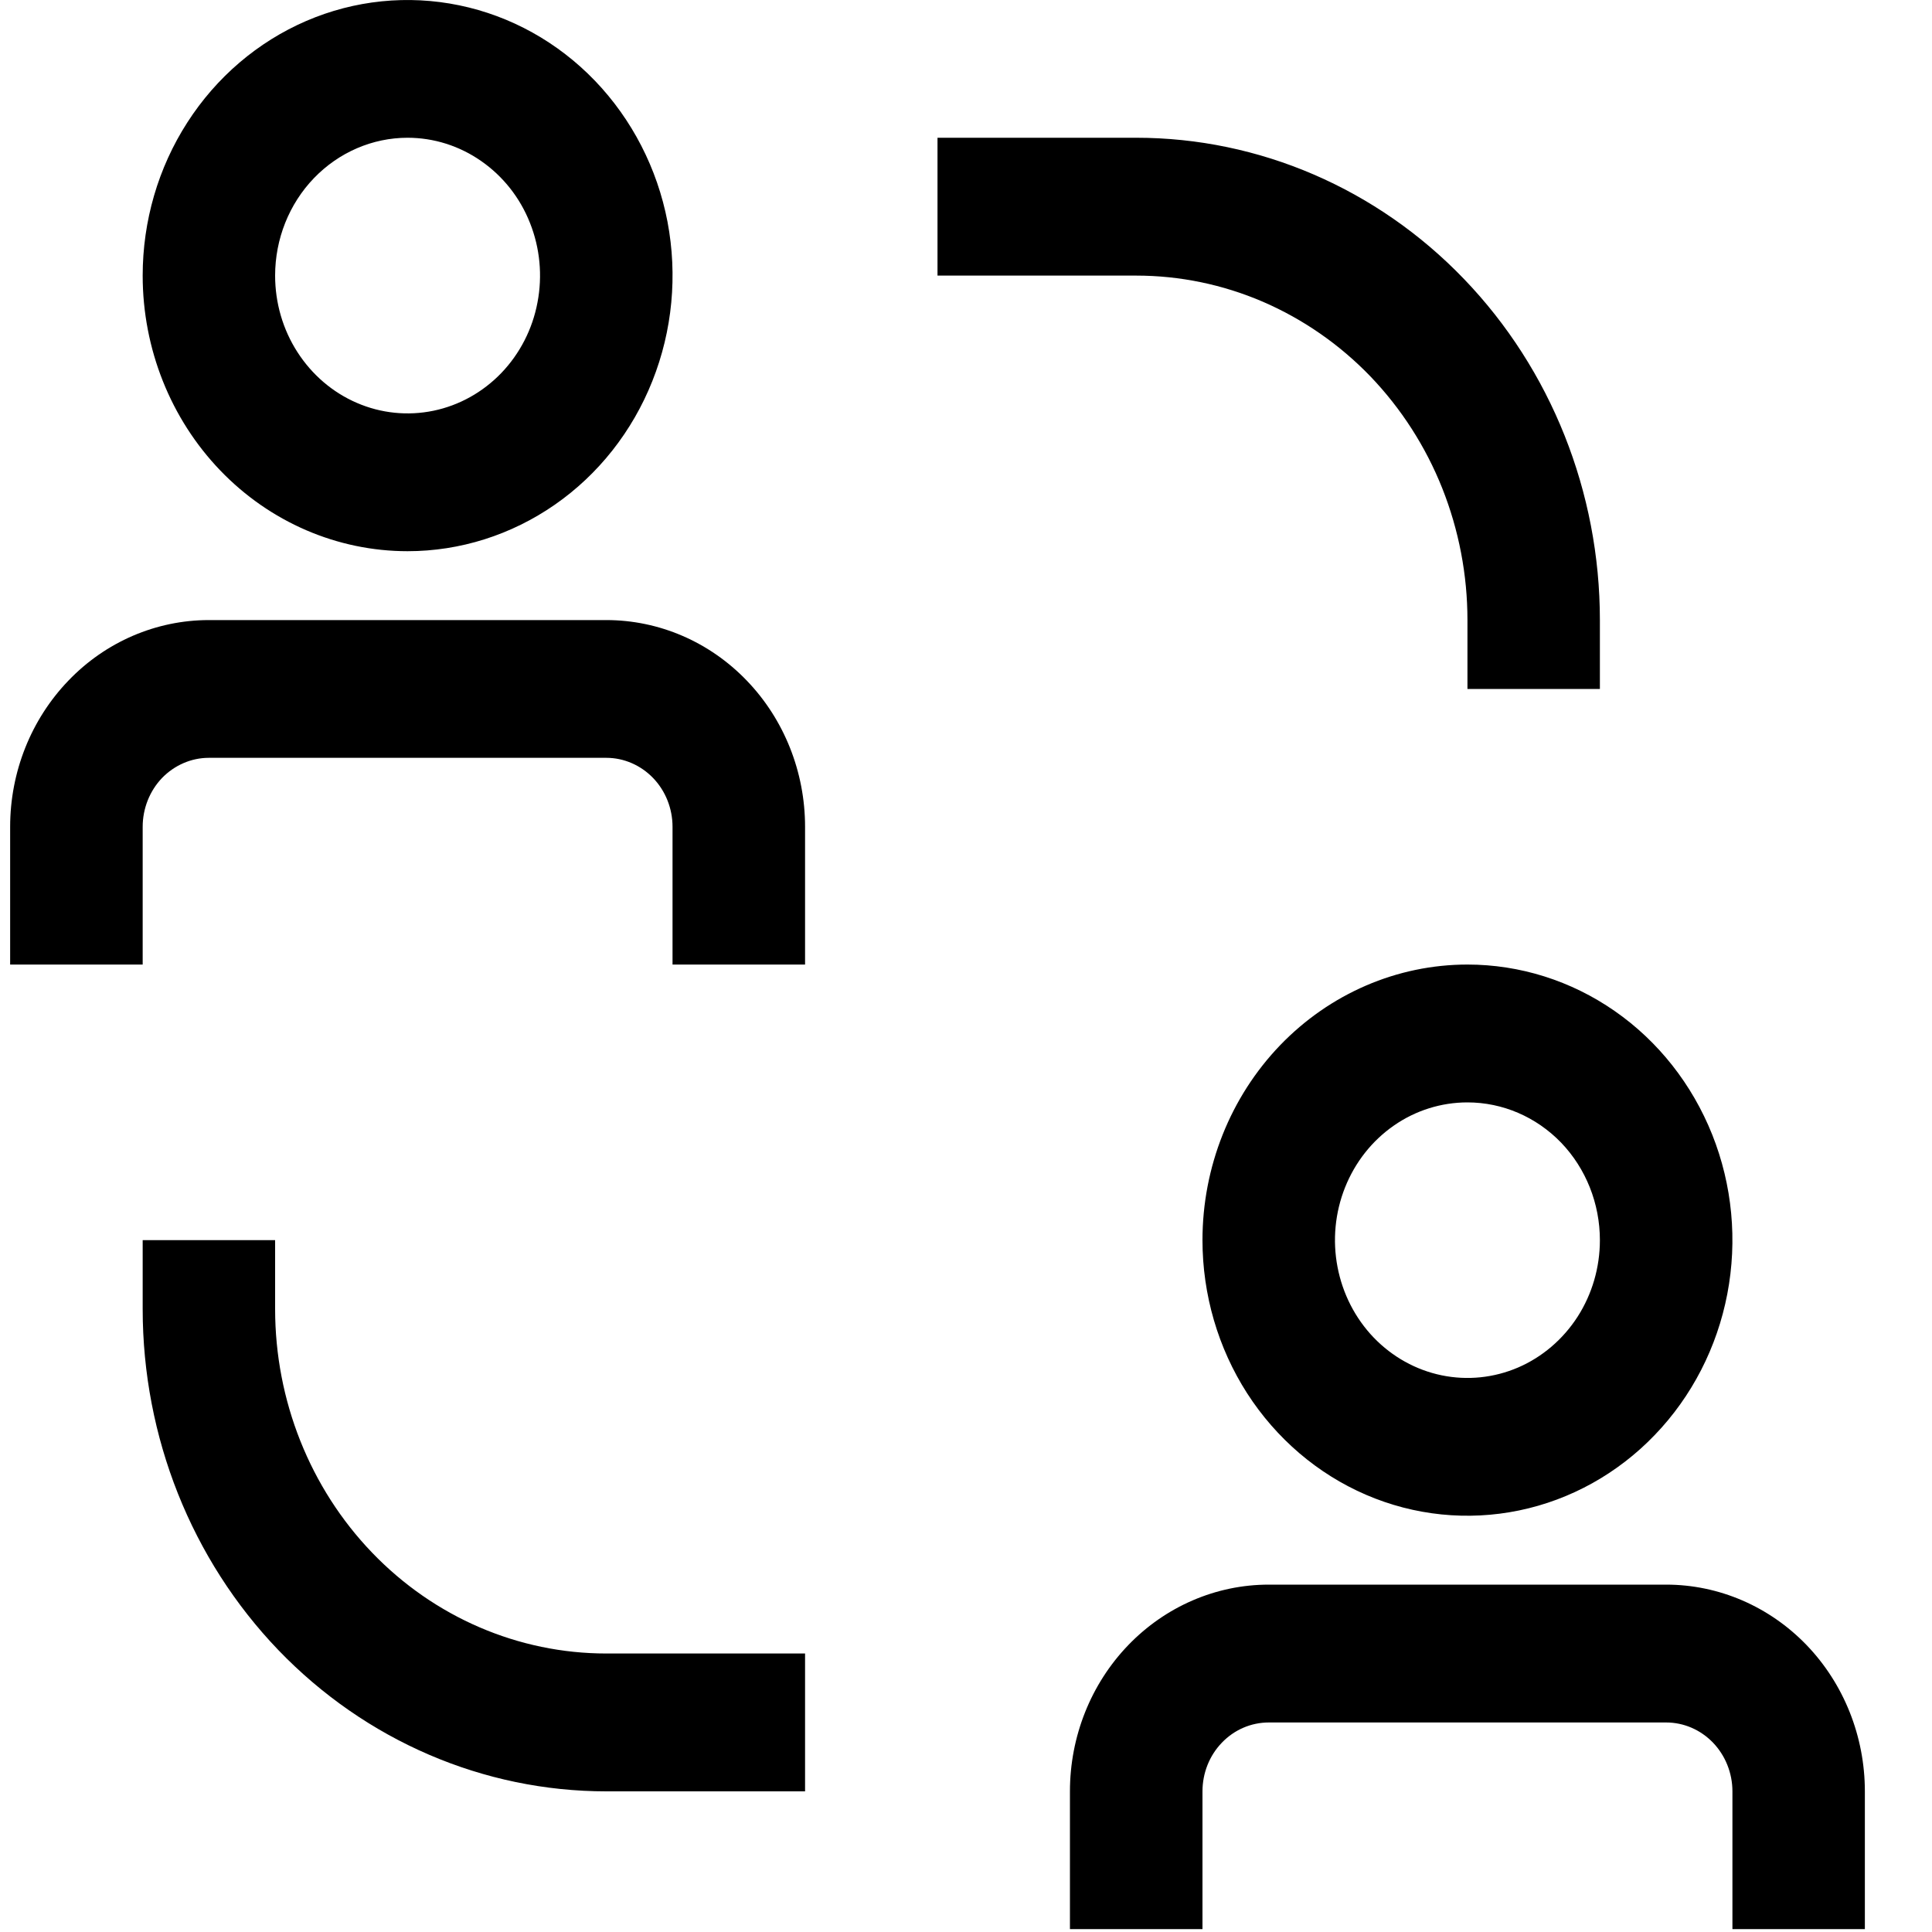 <svg width="20" height="20" viewBox="0 0 20 20" fill="none" xmlns="http://www.w3.org/2000/svg">
<path d="M2.848 13.551V12.838H1.477V13.551C1.477 14.875 1.982 16.145 2.882 17.082C3.783 18.018 5.003 18.544 6.277 18.544H8.334V17.117H6.277C5.367 17.117 4.495 16.742 3.852 16.073C3.209 15.404 2.848 14.497 2.848 13.551ZM15.191 6.419V7.132H16.562V6.419C16.562 5.095 16.056 3.825 15.156 2.889C14.256 1.952 13.035 1.426 11.762 1.426H9.705V2.853H11.762C12.213 2.853 12.658 2.945 13.074 3.124C13.49 3.304 13.868 3.566 14.187 3.897C14.505 4.229 14.758 4.622 14.93 5.054C15.102 5.487 15.191 5.951 15.191 6.419ZM6.277 6.419H2.162C1.617 6.419 1.093 6.644 0.708 7.046C0.322 7.447 0.105 7.991 0.105 8.559V9.985H1.477V8.559C1.477 8.37 1.549 8.188 1.677 8.054C1.806 7.921 1.98 7.845 2.162 7.845H6.277C6.458 7.845 6.633 7.921 6.761 8.054C6.89 8.188 6.962 8.37 6.962 8.559V9.985H8.334V8.559C8.334 7.991 8.117 7.447 7.731 7.046C7.345 6.644 6.822 6.419 6.277 6.419ZM4.219 5.706C4.762 5.706 5.292 5.538 5.743 5.225C6.194 4.912 6.546 4.466 6.753 3.945C6.961 3.423 7.015 2.85 6.91 2.296C6.804 1.743 6.542 1.235 6.159 0.836C5.775 0.437 5.287 0.165 4.754 0.055C4.222 -0.055 3.671 0.001 3.17 0.217C2.669 0.433 2.24 0.799 1.939 1.268C1.637 1.737 1.477 2.289 1.477 2.853C1.477 3.61 1.766 4.335 2.28 4.87C2.794 5.405 3.492 5.706 4.219 5.706ZM4.219 1.426C4.491 1.426 4.756 1.51 4.981 1.667C5.207 1.824 5.383 2.046 5.486 2.307C5.59 2.568 5.617 2.854 5.564 3.131C5.512 3.408 5.381 3.662 5.189 3.862C4.997 4.061 4.753 4.197 4.487 4.252C4.221 4.307 3.945 4.279 3.695 4.171C3.444 4.063 3.23 3.88 3.079 3.645C2.928 3.411 2.848 3.135 2.848 2.853C2.848 2.475 2.992 2.112 3.25 1.844C3.507 1.577 3.856 1.426 4.219 1.426ZM17.248 16.404H13.134C12.588 16.404 12.065 16.63 11.679 17.031C11.293 17.432 11.076 17.976 11.076 18.544V19.97H12.448V18.544C12.448 18.355 12.52 18.173 12.649 18.04C12.777 17.906 12.952 17.831 13.134 17.831H17.248C17.43 17.831 17.604 17.906 17.733 18.04C17.861 18.173 17.934 18.355 17.934 18.544V19.97H19.305V18.544C19.305 17.976 19.088 17.432 18.703 17.031C18.317 16.63 17.794 16.404 17.248 16.404ZM12.448 12.838C12.448 13.402 12.609 13.954 12.91 14.423C13.212 14.892 13.64 15.258 14.141 15.474C14.642 15.69 15.194 15.746 15.726 15.636C16.258 15.526 16.747 15.254 17.13 14.855C17.514 14.456 17.775 13.948 17.881 13.395C17.987 12.841 17.933 12.268 17.725 11.746C17.517 11.225 17.166 10.779 16.715 10.466C16.264 10.152 15.733 9.985 15.191 9.985C14.463 9.985 13.766 10.286 13.251 10.821C12.737 11.356 12.448 12.081 12.448 12.838ZM16.562 12.838C16.562 13.12 16.482 13.396 16.331 13.631C16.18 13.865 15.966 14.048 15.716 14.156C15.465 14.264 15.189 14.292 14.923 14.237C14.657 14.182 14.413 14.046 14.221 13.847C14.029 13.647 13.899 13.393 13.846 13.116C13.793 12.84 13.82 12.553 13.924 12.292C14.028 12.031 14.203 11.809 14.429 11.652C14.654 11.495 14.92 11.412 15.191 11.412C15.555 11.412 15.903 11.562 16.161 11.829C16.418 12.097 16.562 12.46 16.562 12.838Z" fill="black"/>
</svg>
